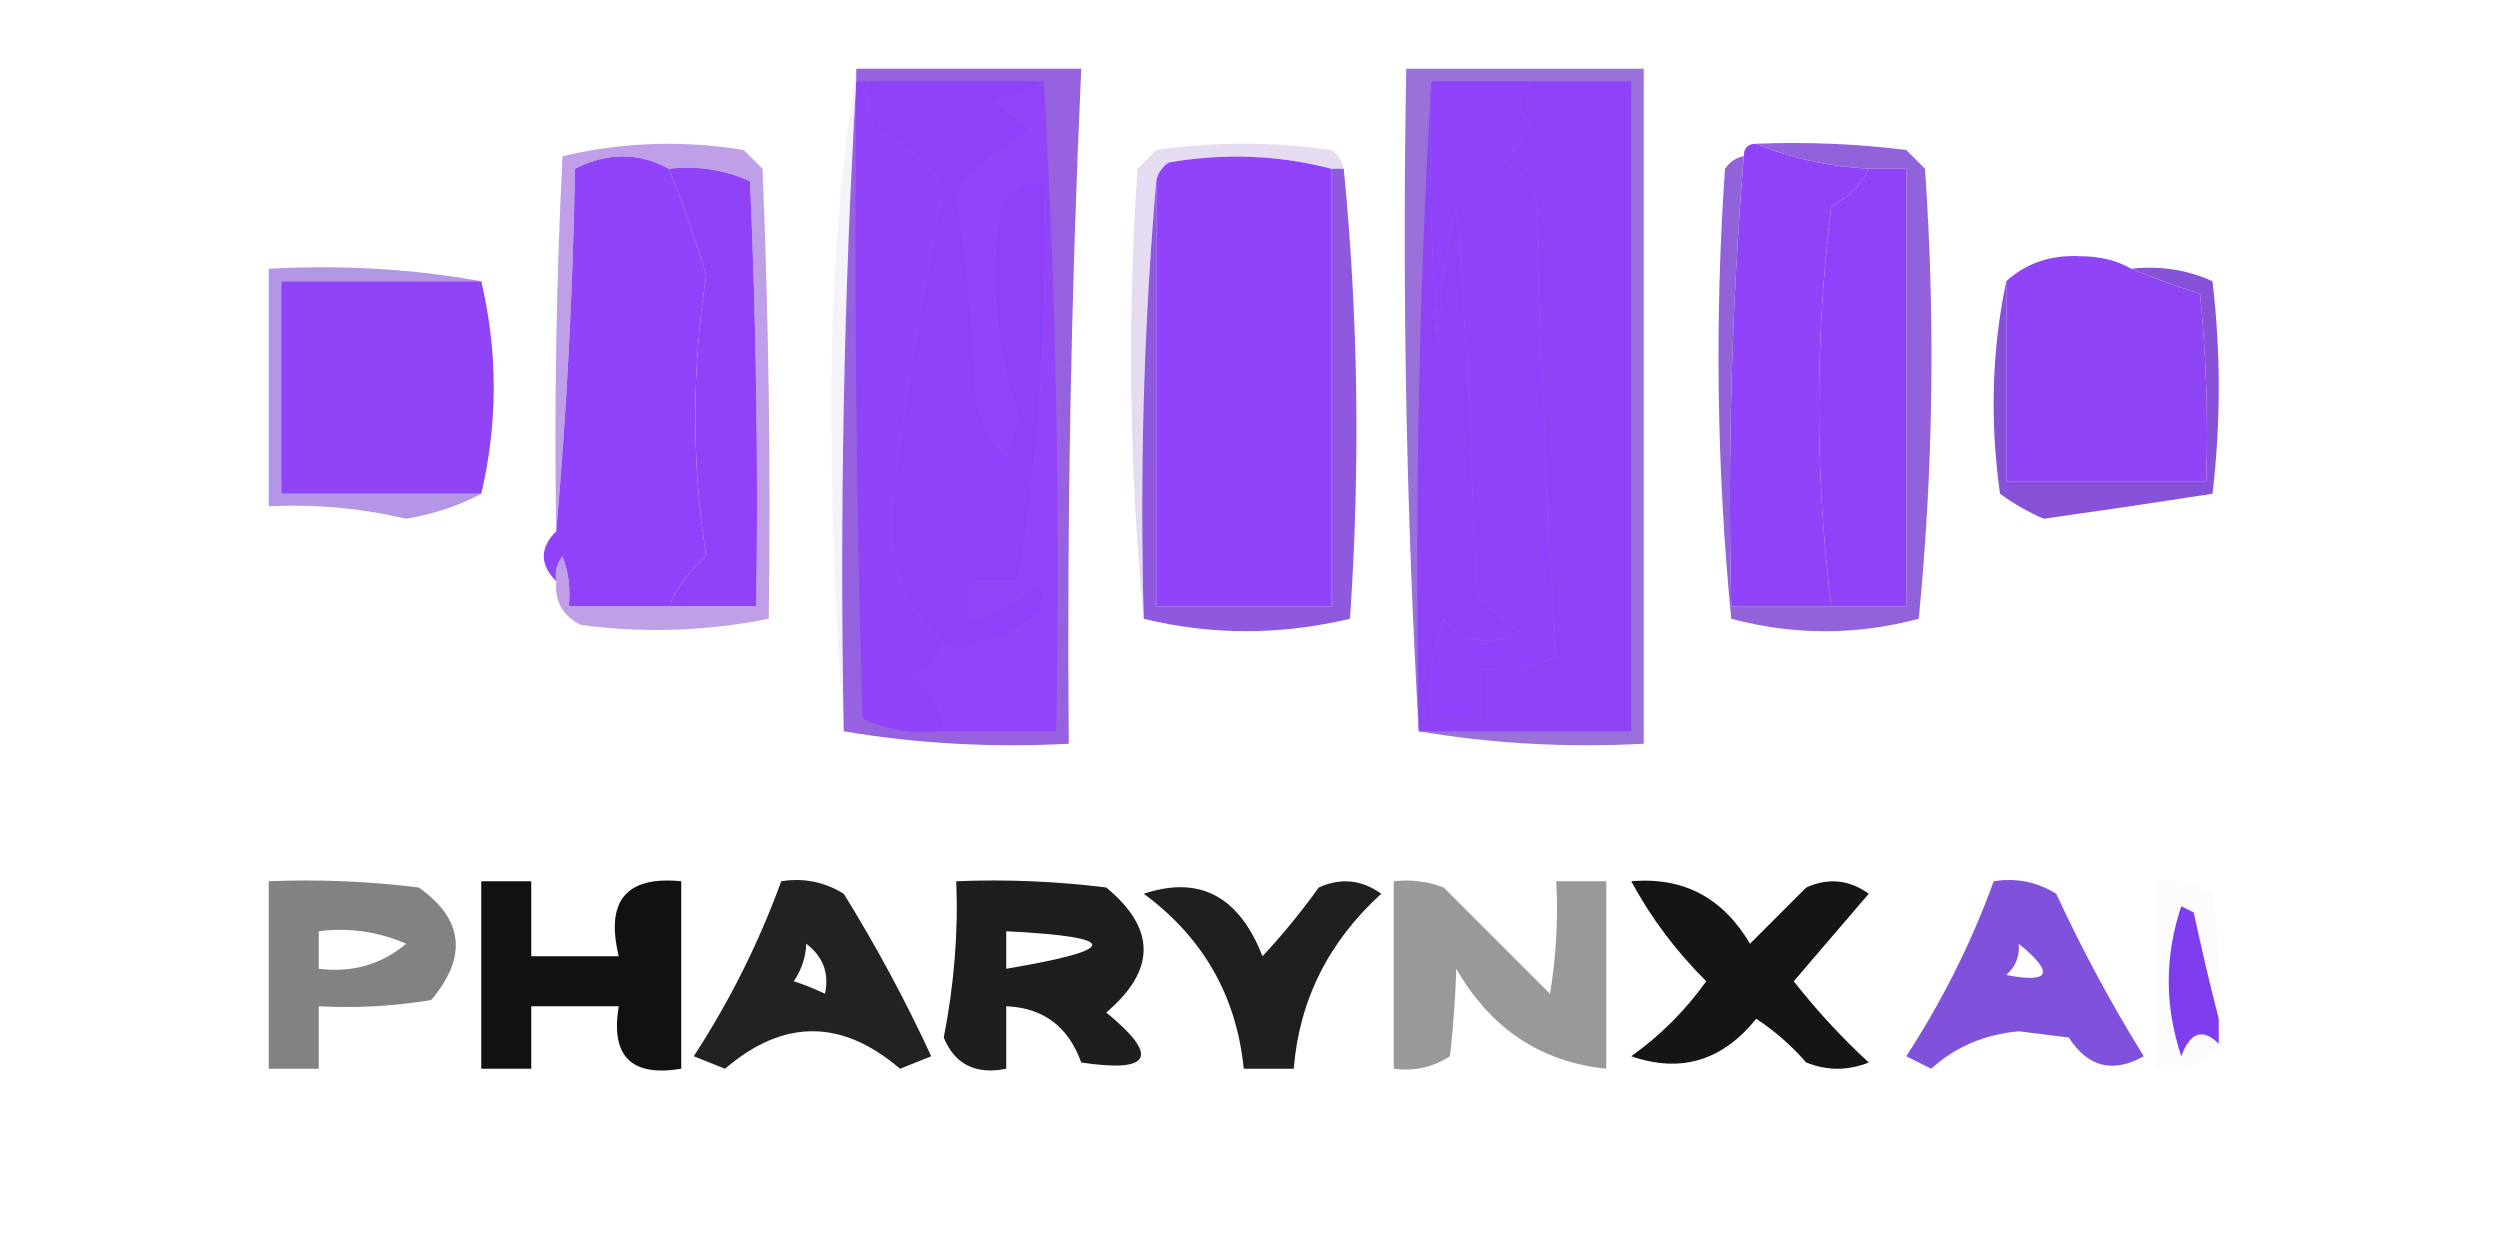 <?xml version="1.0" encoding="UTF-8"?>
<!DOCTYPE svg PUBLIC "-//W3C//DTD SVG 1.1//EN" "http://www.w3.org/Graphics/SVG/1.1/DTD/svg11.dtd">
<svg xmlns="http://www.w3.org/2000/svg" version="1.1" width="200px" height="100px" style="shape-rendering:geometricPrecision; text-rendering:geometricPrecision; image-rendering:optimizeQuality; fill-rule:evenodd; clip-rule:evenodd" xmlns:xlink="http://www.w3.org/1999/xlink">
<g><path style="opacity:1" fill="#9043fa" d="M 53.5,13.5 C 54.616,16.245 55.616,19.078 56.5,22C 55.333,29.668 55.333,37.168 56.5,44.5C 55.174,45.642 54.174,46.975 53.5,48.5C 50.833,48.5 48.167,48.5 45.5,48.5C 45.657,47.127 45.49,45.793 45,44.5C 44.536,45.094 44.369,45.761 44.5,46.5C 43.167,45.167 43.167,43.833 44.5,42.5C 45.33,33.009 45.83,23.342 46,13.5C 48.605,12.186 51.105,12.186 53.5,13.5 Z"/></g>
<g><path style="opacity:1" fill="#8f42f8" d="M 53.5,13.5 C 55.792,13.244 57.959,13.577 60,14.5C 60.5,25.828 60.666,37.162 60.5,48.5C 58.167,48.5 55.833,48.5 53.5,48.5C 54.174,46.975 55.174,45.642 56.5,44.5C 55.333,37.168 55.333,29.668 56.5,22C 55.616,19.078 54.616,16.245 53.5,13.5 Z"/></g>
<g><path style="opacity:1" fill="#9043fa" d="M 106.5,13.5 C 106.5,25.167 106.5,36.833 106.5,48.5C 101.833,48.5 97.167,48.5 92.5,48.5C 92.5,37.167 92.5,25.833 92.5,14.5C 92.611,13.883 92.944,13.383 93.5,13C 97.92,12.232 102.253,12.398 106.5,13.5 Z"/></g>
<g><path style="opacity:0.867" fill="#864ada" d="M 68.5,5.5 C 74.5,5.5 80.5,5.5 86.5,5.5C 85.68,23.523 85.347,41.523 85.5,59.5C 79.31,59.823 73.31,59.49 67.5,58.5C 67.17,40.992 67.503,23.659 68.5,6.5C 68.5,6.167 68.5,5.833 68.5,5.5 Z"/></g>
<g><path style="opacity:1" fill="#9143f9" d="M 68.5,6.5 C 68.833,6.5 69.167,6.5 69.5,6.5C 69.343,7.873 69.51,9.207 70,10.5C 72.362,11.352 74.195,12.852 75.5,15C 73.855,23.058 72.522,31.225 71.5,39.5C 70.77,44.314 72.103,48.314 75.5,51.5C 75.119,52.931 74.119,53.764 72.5,54C 74.439,54.908 75.439,56.408 75.5,58.5C 73.207,58.756 71.041,58.423 69,57.5C 68.5,40.503 68.333,23.503 68.5,6.5 Z"/></g>
<g><path style="opacity:1" fill="#9042fb" d="M 69.5,6.5 C 74.167,6.5 78.833,6.5 83.5,6.5C 82.391,7.29 81.058,7.79 79.5,8C 80.5,8.833 81.5,9.667 82.5,10.5C 80.091,11.701 78.091,13.367 76.5,15.5C 77.283,20.447 77.783,25.447 78,30.5C 78.036,32.941 78.869,34.941 80.5,36.5C 80.833,35.5 81.167,34.5 81.5,33.5C 79.636,27.955 79.136,22.288 80,16.5C 80.71,15.027 81.876,14.36 83.5,14.5C 83.851,25.259 83.185,35.926 81.5,46.5C 80.167,46.5 78.833,46.5 77.5,46.5C 77.5,47.5 77.5,48.5 77.5,49.5C 79.661,49.174 81.494,48.174 83,46.5C 83.749,47.635 83.583,48.635 82.5,49.5C 80.478,51.173 78.144,51.84 75.5,51.5C 72.103,48.314 70.77,44.314 71.5,39.5C 72.522,31.225 73.855,23.058 75.5,15C 74.195,12.852 72.362,11.352 70,10.5C 69.51,9.207 69.343,7.873 69.5,6.5 Z"/></g>
<g><path style="opacity:1" fill="#9043f8" d="M 140.5,11.5 C 143.273,12.657 146.273,13.324 149.5,13.5C 148.855,14.812 147.855,15.812 146.5,16.5C 145.192,27.228 145.192,37.894 146.5,48.5C 143.833,48.5 141.167,48.5 138.5,48.5C 138.207,36.45 138.541,24.45 139.5,12.5C 139.5,11.833 139.833,11.5 140.5,11.5 Z"/></g>
<g><path style="opacity:0.57" fill="#8d56d6" d="M 44.5,46.5 C 44.369,45.761 44.536,45.094 45,44.5C 45.49,45.793 45.657,47.127 45.5,48.5C 48.167,48.5 50.833,48.5 53.5,48.5C 55.833,48.5 58.167,48.5 60.5,48.5C 60.666,37.162 60.5,25.828 60,14.5C 57.959,13.577 55.792,13.244 53.5,13.5C 51.105,12.186 48.605,12.186 46,13.5C 45.83,23.342 45.33,33.009 44.5,42.5C 44.334,32.494 44.5,22.494 45,12.5C 49.748,11.365 54.581,11.198 59.5,12C 60,12.5 60.5,13 61,13.5C 61.5,25.495 61.666,37.495 61.5,49.5C 56.537,50.496 51.537,50.663 46.5,50C 45.027,49.29 44.36,48.124 44.5,46.5 Z"/></g>
<g><path style="opacity:1" fill="#8f44f5" d="M 38.5,22.5 C 39.833,28.167 39.833,33.833 38.5,39.5C 33.167,39.5 27.833,39.5 22.5,39.5C 22.5,33.833 22.5,28.167 22.5,22.5C 27.833,22.5 33.167,22.5 38.5,22.5 Z"/></g>
<g><path style="opacity:0.208" fill="#8258c4" d="M 107.5,13.5 C 107.167,13.5 106.833,13.5 106.5,13.5C 102.253,12.398 97.92,12.232 93.5,13C 92.944,13.383 92.611,13.883 92.5,14.5C 91.505,25.988 91.172,37.655 91.5,49.5C 90.34,37.674 90.174,25.674 91,13.5C 91.5,13 92,12.5 92.5,12C 97.167,11.333 101.833,11.333 106.5,12C 107.056,12.383 107.389,12.883 107.5,13.5 Z"/></g>
<g><path style="opacity:1" fill="#8f45f6" d="M 170.5,21.5 C 172.218,22.224 174.052,22.891 176,23.5C 176.499,28.489 176.666,33.489 176.5,38.5C 171.167,38.5 165.833,38.5 160.5,38.5C 160.5,33.167 160.5,27.833 160.5,22.5C 162.117,21.028 164.117,20.361 166.5,20.5C 168.045,20.511 169.378,20.844 170.5,21.5 Z"/></g>
<g><path style="opacity:1" fill="#9144f8" d="M 83.5,6.5 C 84.497,23.659 84.83,40.992 84.5,58.5C 81.5,58.5 78.5,58.5 75.5,58.5C 75.439,56.408 74.439,54.908 72.5,54C 74.119,53.764 75.119,52.931 75.5,51.5C 78.144,51.84 80.478,51.173 82.5,49.5C 83.583,48.635 83.749,47.635 83,46.5C 81.494,48.174 79.661,49.174 77.5,49.5C 77.5,48.5 77.5,47.5 77.5,46.5C 78.833,46.5 80.167,46.5 81.5,46.5C 83.185,35.926 83.851,25.259 83.5,14.5C 81.876,14.36 80.71,15.027 80,16.5C 79.136,22.288 79.636,27.955 81.5,33.5C 81.167,34.5 80.833,35.5 80.5,36.5C 78.869,34.941 78.036,32.941 78,30.5C 77.783,25.447 77.283,20.447 76.5,15.5C 78.091,13.367 80.091,11.701 82.5,10.5C 81.5,9.667 80.5,8.833 79.5,8C 81.058,7.79 82.391,7.29 83.5,6.5 Z"/></g>
<g><path style="opacity:0.65" fill="#8e5dd9" d="M 38.5,22.5 C 33.167,22.5 27.833,22.5 22.5,22.5C 22.5,28.167 22.5,33.833 22.5,39.5C 27.833,39.5 33.167,39.5 38.5,39.5C 36.717,40.455 34.717,41.122 32.5,41.5C 28.882,40.654 25.215,40.32 21.5,40.5C 21.5,34.167 21.5,27.833 21.5,21.5C 27.358,21.178 33.025,21.511 38.5,22.5 Z"/></g>
<g><path style="opacity:0.075" fill="#855cc7" d="M 68.5,5.5 C 68.5,5.833 68.5,6.167 68.5,6.5C 67.503,23.659 67.17,40.992 67.5,58.5C 66.834,49.84 66.5,41.006 66.5,32C 66.502,22.807 67.168,13.974 68.5,5.5 Z"/></g>
<g><path style="opacity:1" fill="#8751d8" d="M 170.5,21.5 C 172.792,21.244 174.959,21.577 177,22.5C 177.667,28.167 177.667,33.833 177,39.5C 172.532,40.194 168.032,40.86 163.5,41.5C 162.252,40.96 161.085,40.293 160,39.5C 159.182,33.651 159.348,27.985 160.5,22.5C 160.5,27.833 160.5,33.167 160.5,38.5C 165.833,38.5 171.167,38.5 176.5,38.5C 176.666,33.489 176.499,28.489 176,23.5C 174.052,22.891 172.218,22.224 170.5,21.5 Z"/></g>
<g><path style="opacity:0.851" fill="#8857d3" d="M 113.5,58.5 C 112.503,41.008 112.17,23.341 112.5,5.5C 118.833,5.5 125.167,5.5 131.5,5.5C 131.5,23.5 131.5,41.5 131.5,59.5C 125.31,59.823 119.31,59.49 113.5,58.5 Z"/></g>
<g><path style="opacity:1" fill="#8f43f6" d="M 114.5,6.5 C 114.334,13.508 114.5,20.508 115,27.5C 115.175,23.789 115.675,20.122 116.5,16.5C 117.332,26.817 117.832,37.151 118,47.5C 119.074,48.618 120.24,49.618 121.5,50.5C 119.276,51.78 117.276,51.447 115.5,49.5C 114.52,52.087 114.187,54.753 114.5,57.5C 115.833,57.5 117.167,57.5 118.5,57.5C 118.5,56.167 118.5,54.833 118.5,53.5C 120.604,53.799 122.604,53.466 124.5,52.5C 123.779,40.7 123.279,28.701 123,16.5C 122.682,14.939 121.849,13.772 120.5,13C 121.167,12 121.833,11 122.5,10C 121.316,8.855 121.316,7.688 122.5,6.5C 125.167,6.5 127.833,6.5 130.5,6.5C 130.5,23.833 130.5,41.167 130.5,58.5C 124.833,58.5 119.167,58.5 113.5,58.5C 113.17,40.992 113.503,23.659 114.5,6.5 Z"/></g>
<g><path style="opacity:1" fill="#9142fb" d="M 114.5,6.5 C 117.167,6.5 119.833,6.5 122.5,6.5C 121.316,7.688 121.316,8.855 122.5,10C 121.833,11 121.167,12 120.5,13C 121.849,13.772 122.682,14.939 123,16.5C 123.279,28.701 123.779,40.7 124.5,52.5C 122.604,53.466 120.604,53.799 118.5,53.5C 118.5,54.833 118.5,56.167 118.5,57.5C 117.167,57.5 115.833,57.5 114.5,57.5C 114.187,54.753 114.52,52.087 115.5,49.5C 117.276,51.447 119.276,51.78 121.5,50.5C 120.24,49.618 119.074,48.618 118,47.5C 117.832,37.151 117.332,26.817 116.5,16.5C 115.675,20.122 115.175,23.789 115,27.5C 114.5,20.508 114.334,13.508 114.5,6.5 Z"/></g>
<g><path style="opacity:0.957" fill="#8952dd" d="M 106.5,13.5 C 106.833,13.5 107.167,13.5 107.5,13.5C 108.66,25.326 108.826,37.326 108,49.5C 102.401,50.825 96.901,50.825 91.5,49.5C 91.172,37.655 91.505,25.988 92.5,14.5C 92.5,25.833 92.5,37.167 92.5,48.5C 97.167,48.5 101.833,48.5 106.5,48.5C 106.5,36.833 106.5,25.167 106.5,13.5 Z"/></g>
<g><path style="opacity:0.907" fill="#8853d8" d="M 140.5,11.5 C 144.514,11.335 148.514,11.501 152.5,12C 153,12.5 153.5,13 154,13.5C 154.833,25.514 154.666,37.514 153.5,49.5C 148.5,50.833 143.5,50.833 138.5,49.5C 137.334,37.514 137.167,25.514 138,13.5C 138.383,12.944 138.883,12.611 139.5,12.5C 138.541,24.45 138.207,36.45 138.5,48.5C 141.167,48.5 143.833,48.5 146.5,48.5C 148.5,48.5 150.5,48.5 152.5,48.5C 152.5,36.833 152.5,25.167 152.5,13.5C 151.5,13.5 150.5,13.5 149.5,13.5C 146.273,13.324 143.273,12.657 140.5,11.5 Z"/></g>
<g><path style="opacity:1" fill="#9042fb" d="M 149.5,13.5 C 150.5,13.5 151.5,13.5 152.5,13.5C 152.5,25.167 152.5,36.833 152.5,48.5C 150.5,48.5 148.5,48.5 146.5,48.5C 145.192,37.894 145.192,27.228 146.5,16.5C 147.855,15.812 148.855,14.812 149.5,13.5 Z"/></g>
<g><path style="opacity:0.942" fill="#131313" d="M 91.5,71.5 C 95.951,70.018 99.118,71.684 101,76.5C 102.62,74.758 104.12,72.925 105.5,71C 107.259,70.203 108.926,70.369 110.5,71.5C 106.278,75.344 103.945,80.01 103.5,85.5C 102.167,85.5 100.833,85.5 99.5,85.5C 98.916,79.667 96.249,75 91.5,71.5 Z"/></g>
<g><path style="opacity:0.524" fill="#101211" d="M 21.5,70.5 C 25.514,70.335 29.514,70.501 33.5,71C 37.085,73.528 37.418,76.528 34.5,80C 31.518,80.498 28.518,80.665 25.5,80.5C 25.5,82.167 25.5,83.833 25.5,85.5C 24.167,85.5 22.833,85.5 21.5,85.5C 21.5,80.5 21.5,75.5 21.5,70.5 Z M 25.5,74.5 C 27.924,74.192 30.257,74.526 32.5,75.5C 30.49,77.171 28.157,77.838 25.5,77.5C 25.5,76.5 25.5,75.5 25.5,74.5 Z"/></g>
<g><path style="opacity:0.016" fill="#7653bf" d="M 177.5,81.5 C 176.795,78.772 176.128,75.939 175.5,73C 175.167,72.833 174.833,72.667 174.5,72.5C 173.167,76.5 173.167,80.5 174.5,84.5C 175.213,82.565 176.213,82.232 177.5,83.5C 176.365,85.213 174.698,85.88 172.5,85.5C 172.5,80.5 172.5,75.5 172.5,70.5C 174.144,70.287 175.644,70.62 177,71.5C 177.498,74.817 177.665,78.15 177.5,81.5 Z"/></g>
<g><path style="opacity:0.933" fill="#121312" d="M 62.5,70.5 C 64.288,70.215 65.955,70.548 67.5,71.5C 70.088,75.674 72.421,80.007 74.5,84.5C 73.667,84.833 72.833,85.167 72,85.5C 67.333,81.5 62.667,81.5 58,85.5C 57.167,85.167 56.333,84.833 55.5,84.5C 58.372,80.09 60.705,75.424 62.5,70.5 Z M 64.5,75.5 C 65.848,76.527 66.348,77.86 66,79.5C 65.081,79.07 64.247,78.737 63.5,78.5C 64.127,77.583 64.461,76.583 64.5,75.5 Z"/></g>
<g><path style="opacity:0.431" fill="#121312" d="M 111.5,70.5 C 112.873,70.343 114.207,70.51 115.5,71C 118.333,73.833 121.167,76.667 124,79.5C 124.498,76.518 124.665,73.518 124.5,70.5C 125.833,70.5 127.167,70.5 128.5,70.5C 128.5,75.5 128.5,80.5 128.5,85.5C 123.252,84.953 119.252,82.286 116.5,77.5C 116.448,79.57 116.281,81.903 116,84.5C 114.644,85.38 113.144,85.713 111.5,85.5C 111.5,80.5 111.5,75.5 111.5,70.5 Z"/></g>
<g><path style="opacity:1" fill="#141516" d="M 130.5,70.5 C 134.664,70.143 137.831,71.809 140,75.5C 141.5,74 143,72.5 144.5,71C 146.259,70.203 147.926,70.369 149.5,71.5C 147.5,73.833 145.5,76.167 143.5,78.5C 145.316,80.817 147.316,82.984 149.5,85C 147.833,85.667 146.167,85.667 144.5,85C 143.315,83.647 141.981,82.48 140.5,81.5C 137.791,84.868 134.457,85.868 130.5,84.5C 132.833,82.833 134.833,80.833 136.5,78.5C 134.066,76.079 132.066,73.412 130.5,70.5 Z"/></g>
<g><path style="opacity:0.998" fill="#101211" d="M 38.5,70.5 C 39.833,70.5 41.167,70.5 42.5,70.5C 42.5,72.5 42.5,74.5 42.5,76.5C 44.833,76.5 47.167,76.5 49.5,76.5C 48.425,72.062 50.092,70.062 54.5,70.5C 54.5,75.5 54.5,80.5 54.5,85.5C 50.5,86.167 48.833,84.5 49.5,80.5C 47.167,80.5 44.833,80.5 42.5,80.5C 42.5,82.167 42.5,83.833 42.5,85.5C 41.167,85.5 39.833,85.5 38.5,85.5C 38.5,80.5 38.5,75.5 38.5,70.5 Z"/></g>
<g><path style="opacity:0.945" fill="#101111" d="M 76.5,70.5 C 80.514,70.335 84.514,70.501 88.5,71C 92.485,74.286 92.485,77.619 88.5,81C 92.787,84.511 92.121,85.844 86.5,85C 85.468,82.126 83.468,80.626 80.5,80.5C 80.5,82.167 80.5,83.833 80.5,85.5C 78.052,85.99 76.385,85.157 75.5,83C 76.335,78.737 76.669,74.57 76.5,70.5 Z M 80.5,74.5 C 89.664,74.959 89.664,75.959 80.5,77.5C 80.5,76.5 80.5,75.5 80.5,74.5 Z"/></g>
<g><path style="opacity:0.98" fill="#7b39ee" d="M 177.5,81.5 C 177.5,82.167 177.5,82.833 177.5,83.5C 176.213,82.232 175.213,82.565 174.5,84.5C 173.167,80.5 173.167,76.5 174.5,72.5C 174.833,72.667 175.167,72.833 175.5,73C 176.128,75.939 176.795,78.772 177.5,81.5 Z"/></g>
<g><path style="opacity:0.929" fill="#7644d7" d="M 159.5,70.5 C 161.288,70.215 162.955,70.548 164.5,71.5C 166.579,75.993 168.912,80.326 171.5,84.5C 169.034,85.881 167.034,85.381 165.5,83C 164.167,82.833 162.833,82.667 161.5,82.5C 158.74,82.758 156.406,83.758 154.5,85.5C 153.833,85.167 153.167,84.833 152.5,84.5C 155.372,80.09 157.705,75.424 159.5,70.5 Z M 161.5,75.5 C 164.377,77.846 164.044,78.679 160.5,78C 161.252,77.329 161.586,76.496 161.5,75.5 Z"/></g>
</svg>
